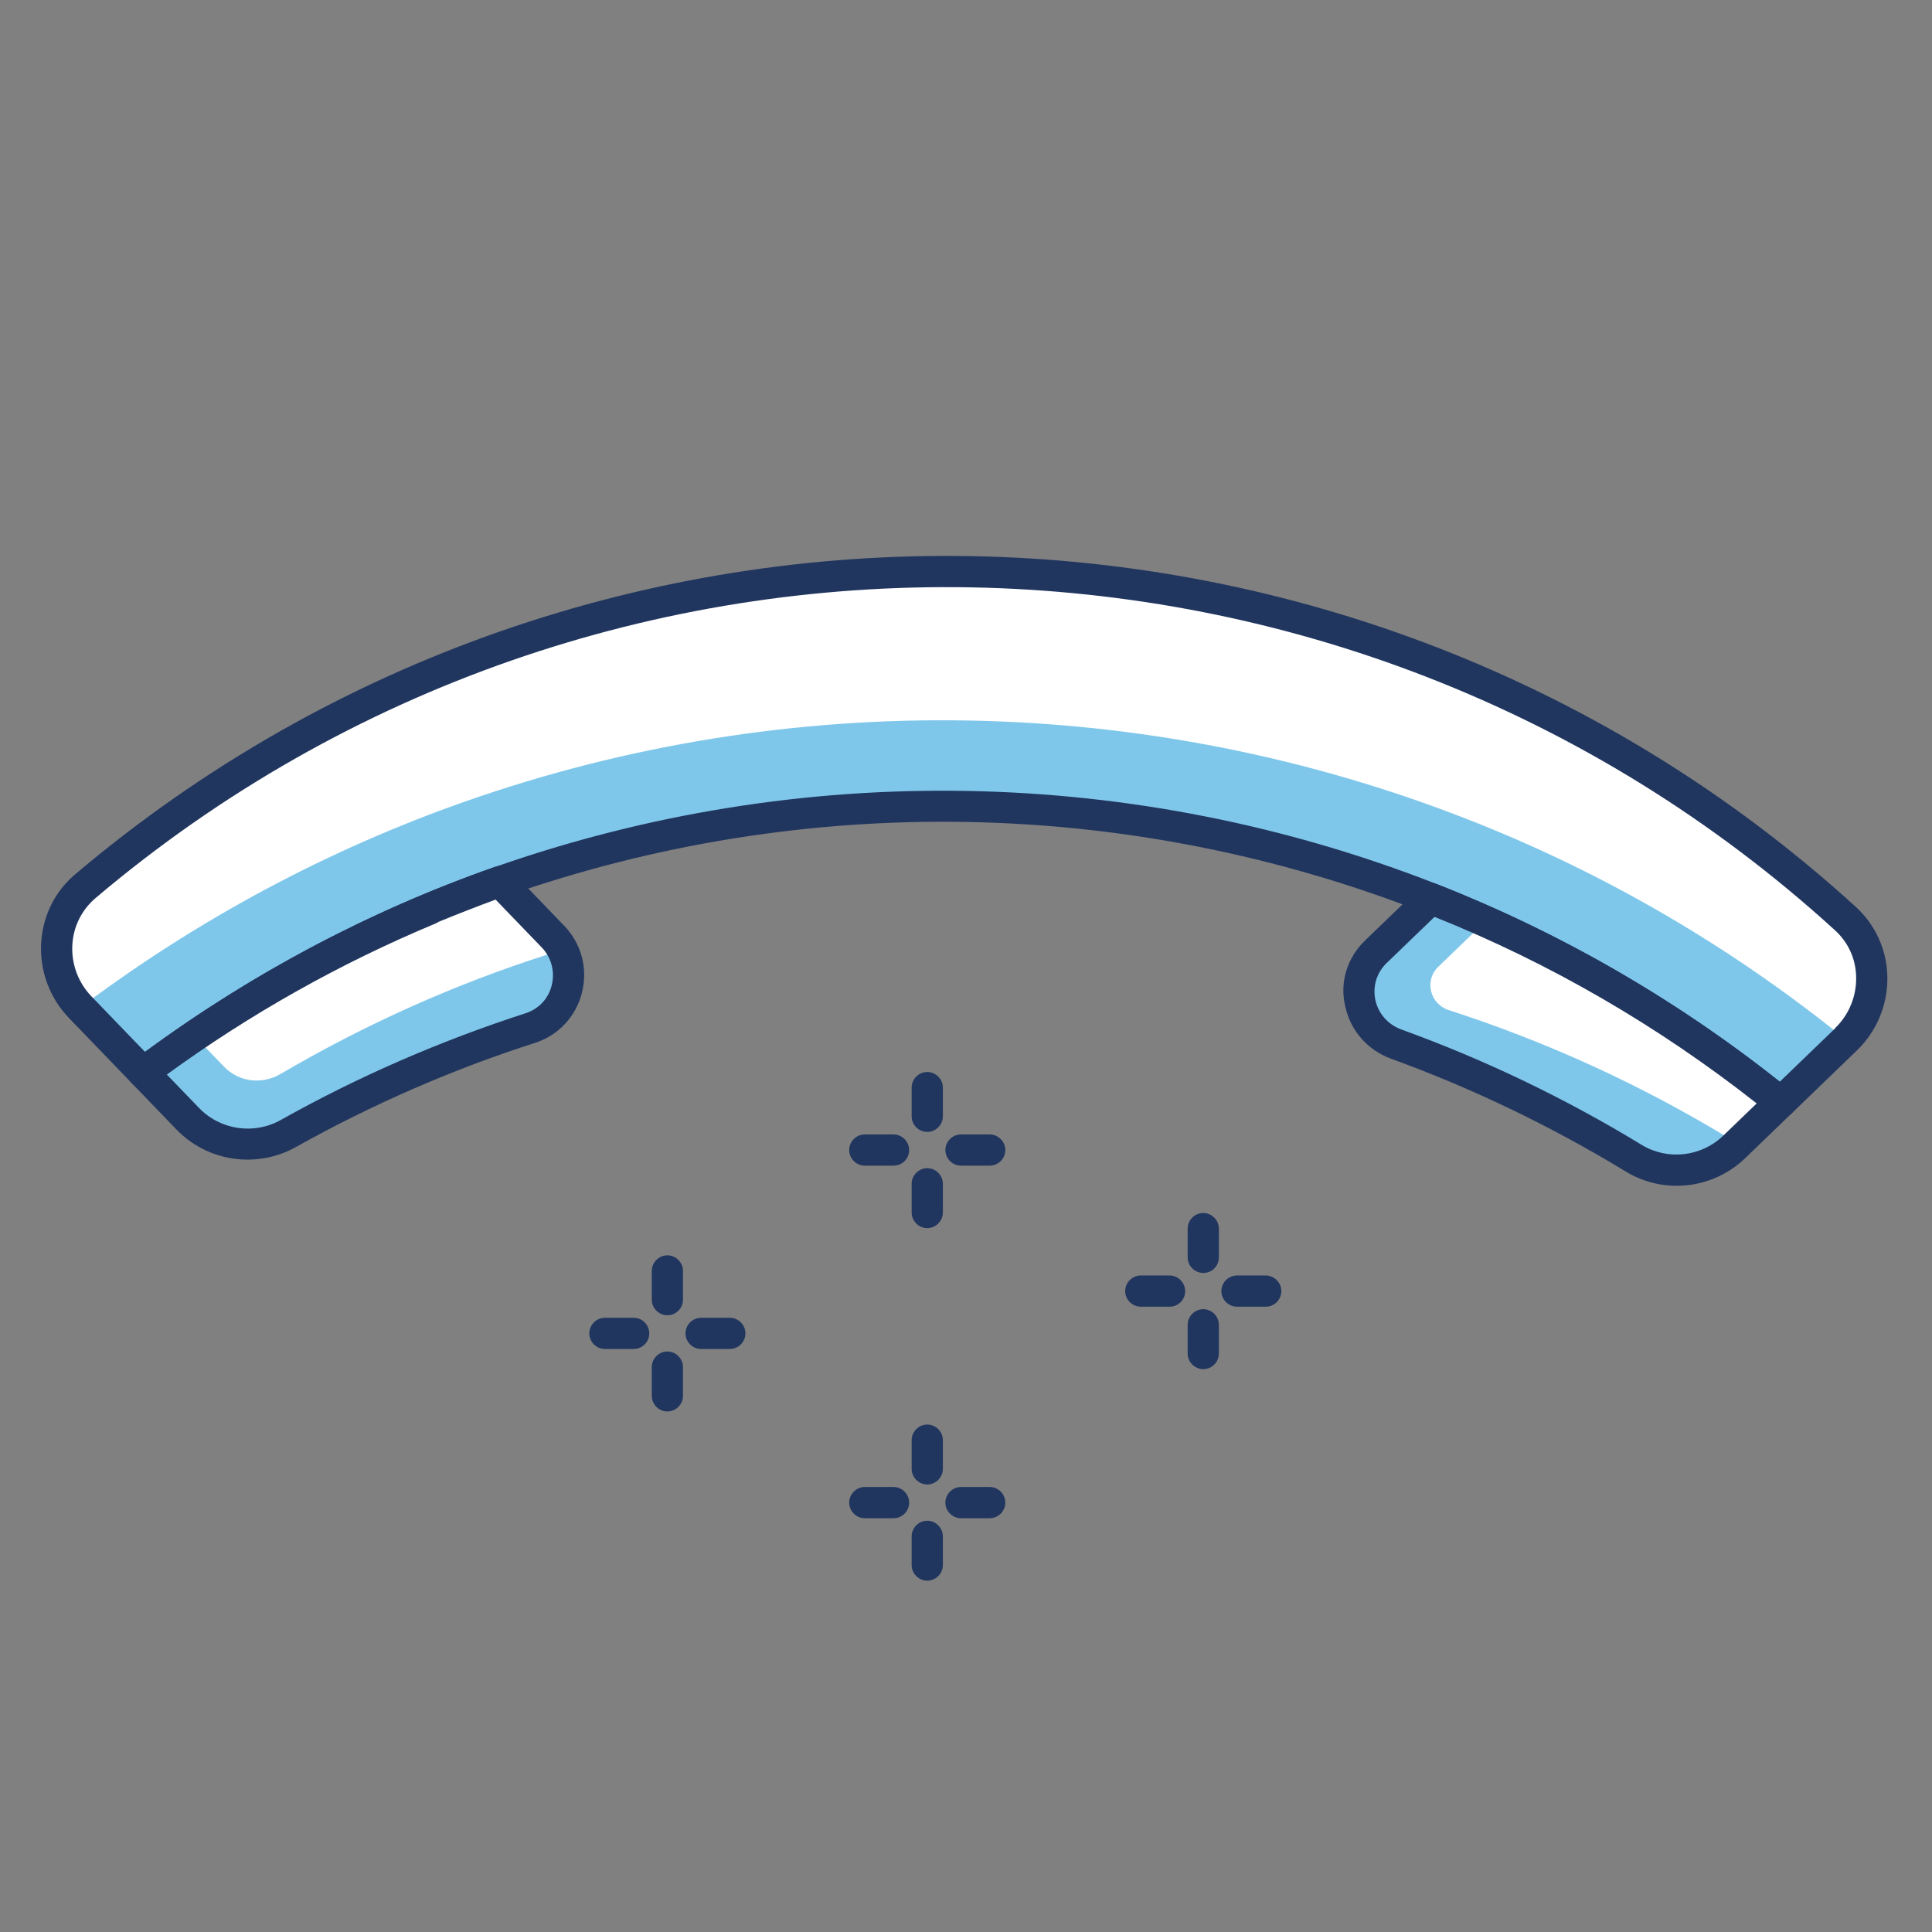 <svg width="137" height="137" viewBox="0 0 137 137" fill="none" xmlns="http://www.w3.org/2000/svg">
<rect x="0" y="0" width="137" height="137" fill="#808080" stroke="none"/>
<path d="M35.448 62.512C56.853 54.999 80.359 55.428 101.466 63.706C110.257 67.166 118.626 71.997 126.26 78.171C127.833 76.654 129.47 75.076 130.915 73.683C133.349 71.336 133.348 67.4 130.852 65.13C95.769 33.146 42.287 32.17 6.05 62.842C3.463 65.029 3.328 68.974 5.685 71.418L10.153 76.052C18.008 70.16 26.537 65.649 35.448 62.512Z" fill="white"/>
<path opacity="0.5" d="M35.448 62.513C56.853 54.999 80.359 55.428 101.466 63.707C110.257 67.167 118.626 71.997 126.26 78.171C127.833 76.655 129.47 75.077 130.915 73.683C130.905 73.693 130.894 73.704 130.883 73.714C122.662 67.059 113.632 61.841 104.146 58.128C81.381 49.193 56.038 48.73 32.972 56.84C23.368 60.214 14.164 65.089 5.705 71.44L10.153 76.052C18.008 70.161 26.537 65.649 35.448 62.513Z" fill="#0091D7"/>
<path d="M4.995 62.301C5.101 62.199 5.218 62.086 5.335 61.995C41.911 31.036 96.186 32.026 131.598 64.309C133.005 65.598 133.808 67.367 133.835 69.309C133.862 71.252 133.076 73.138 131.684 74.48L127.029 78.969C126.625 79.358 125.998 79.388 125.566 79.025C118.127 73.011 109.883 68.204 101.071 64.744C80.182 56.542 57.01 56.12 35.825 63.564C26.893 66.7 18.479 71.203 10.826 76.942C10.37 77.278 9.745 77.225 9.366 76.832L4.888 72.187C3.535 70.784 2.818 68.871 2.916 66.931C3.001 65.147 3.741 63.511 4.995 62.301ZM130.147 72.886C131.103 71.964 131.639 70.668 131.621 69.332C131.614 68.026 131.072 66.826 130.106 65.953C95.516 34.416 42.483 33.438 6.766 63.691C5.779 64.54 5.194 65.719 5.128 67.034C5.062 68.369 5.55 69.683 6.482 70.65L10.284 74.593C17.904 68.99 26.243 64.579 35.091 61.483C56.77 53.87 80.484 54.303 101.881 62.691C110.599 66.118 118.783 70.82 126.203 76.709L130.157 72.897L130.147 72.886Z" fill="#21365F"/>
<path d="M97.565 67.489C95.45 69.528 96.242 73.05 99.011 74.051C104.82 76.162 110.45 78.854 115.83 82.136C118.112 83.525 121.042 83.203 122.976 81.338C123.964 80.385 125.091 79.298 126.26 78.171C118.626 71.997 110.256 67.167 101.466 63.707C100.254 64.896 98.957 66.146 97.565 67.489Z" fill="white"/>
<path opacity="0.5" d="M99.011 74.051C104.82 76.162 110.45 78.854 115.83 82.136C118.112 83.525 121.042 83.203 122.976 81.338C123.072 81.245 123.178 81.143 123.263 81.061C123.087 80.985 122.911 80.908 122.746 80.801C116.385 76.926 109.654 73.859 102.72 71.623C101.402 71.192 100.984 69.524 101.983 68.561L105.32 65.343C104.046 64.767 102.761 64.221 101.465 63.728C100.243 64.906 98.946 66.156 97.554 67.499C95.45 69.528 96.231 73.04 99.011 74.051Z" fill="#0091D7"/>
<path d="M96.796 66.691L100.708 62.92C101.016 62.623 101.477 62.527 101.881 62.691C110.911 66.228 119.351 71.154 126.965 77.307C127.212 77.499 127.363 77.805 127.378 78.118C127.394 78.432 127.263 78.743 127.039 78.958L123.755 82.124C121.47 84.328 117.976 84.723 115.271 83.066C110.014 79.869 104.425 77.178 98.648 75.078C96.978 74.473 95.751 73.073 95.386 71.333C94.988 69.644 95.532 67.911 96.796 66.691ZM101.724 65.017L98.334 68.285C97.621 68.972 97.332 69.927 97.524 70.891C97.735 71.877 98.431 72.662 99.375 73.003C105.298 75.147 111.032 77.904 116.401 81.176C118.25 82.306 120.635 82.036 122.197 80.53L124.568 78.245C117.589 72.751 109.902 68.288 101.724 65.017Z" fill="#21365F"/>
<path d="M30.474 64.458C23.362 67.419 16.536 71.293 10.163 76.063L13.319 79.337C15.184 81.271 18.121 81.7 20.463 80.386C25.98 77.302 31.726 74.817 37.618 72.91C40.391 72.021 41.238 68.517 39.219 66.424L35.458 62.523C26.547 65.66 18.018 70.171 10.163 76.063C16.536 71.272 23.362 67.419 30.474 64.458Z" fill="white"/>
<path opacity="0.5" d="M20.463 80.386C25.98 77.302 31.726 74.817 37.618 72.91C40.076 72.119 41.005 69.275 39.779 67.196C39.473 67.41 39.135 67.592 38.757 67.71C32.256 69.794 25.93 72.613 19.893 76.157C18.584 76.927 16.938 76.73 15.893 75.646L13.802 73.478C13.432 73.732 13.041 73.986 12.671 74.24C12.312 74.484 11.962 74.76 11.603 75.004C11.116 75.35 10.629 75.696 10.142 76.063L13.299 79.336C15.184 81.271 18.111 81.69 20.463 80.386Z" fill="#0091D7"/>
<path d="M9.384 75.255C9.416 75.225 9.448 75.194 9.49 75.174C17.324 69.303 25.938 64.688 35.081 61.472C35.491 61.323 35.948 61.436 36.245 61.744L40.006 65.644C41.225 66.909 41.705 68.683 41.266 70.397C40.839 72.081 39.603 73.416 37.944 73.949C32.073 75.836 26.368 78.322 20.988 81.335C18.203 82.892 14.715 82.379 12.512 80.094L9.356 76.821C9.356 76.821 9.356 76.821 9.346 76.81C9.13 76.587 9.011 76.272 9.037 75.959C9.073 75.699 9.193 75.44 9.384 75.255ZM31.105 65.367C31.041 65.408 30.978 65.448 30.904 65.478C24.16 68.289 17.746 71.889 11.831 76.198L14.116 78.568C15.623 80.13 18.018 80.487 19.916 79.415C25.413 76.331 31.254 73.796 37.272 71.849C38.207 71.542 38.888 70.824 39.125 69.857C39.362 68.89 39.098 67.894 38.412 67.182L35.143 63.791C33.797 64.289 32.441 64.817 31.105 65.367Z" fill="#21365F"/>
<path d="M82.947 92.659H80.895C80.29 92.659 79.788 92.157 79.788 91.552C79.788 90.947 80.29 90.445 80.895 90.445H82.932C83.538 90.445 84.04 90.947 84.04 91.552C84.054 92.157 83.552 92.659 82.947 92.659Z" fill="#21365F"/>
<path d="M89.753 92.659H87.716C87.11 92.659 86.608 92.157 86.608 91.552C86.608 90.947 87.11 90.445 87.716 90.445H89.753C90.358 90.445 90.86 90.947 90.86 91.552C90.86 92.157 90.373 92.659 89.753 92.659Z" fill="#21365F"/>
<path d="M85.324 97.088C84.719 97.088 84.217 96.586 84.217 95.98V93.943C84.217 93.338 84.719 92.836 85.324 92.836C85.929 92.836 86.431 93.338 86.431 93.943V95.98C86.431 96.586 85.944 97.088 85.324 97.088Z" fill="#21365F"/>
<path d="M85.324 90.267C84.719 90.267 84.217 89.765 84.217 89.16V87.123C84.217 86.517 84.719 86.016 85.324 86.016C85.929 86.016 86.431 86.517 86.431 87.123V89.16C86.431 89.78 85.944 90.267 85.324 90.267Z" fill="#21365F"/>
<path d="M63.361 82.659H61.324C60.719 82.659 60.217 82.157 60.217 81.552C60.217 80.946 60.719 80.444 61.324 80.444H63.361C63.967 80.444 64.469 80.946 64.469 81.552C64.469 82.157 63.981 82.659 63.361 82.659Z" fill="#21365F"/>
<path d="M63.361 107.659H61.324C60.719 107.659 60.217 107.157 60.217 106.551C60.217 105.946 60.719 105.444 61.324 105.444H63.361C63.967 105.444 64.469 105.946 64.469 106.551C64.469 107.157 63.981 107.659 63.361 107.659Z" fill="#21365F"/>
<path d="M70.182 82.659H68.145C67.539 82.659 67.037 82.157 67.037 81.552C67.037 80.946 67.539 80.444 68.145 80.444H70.182C70.787 80.444 71.289 80.946 71.289 81.552C71.289 82.157 70.787 82.659 70.182 82.659Z" fill="#21365F"/>
<path d="M70.182 107.659H68.145C67.539 107.659 67.037 107.157 67.037 106.551C67.037 105.946 67.539 105.444 68.145 105.444H70.182C70.787 105.444 71.289 105.946 71.289 106.551C71.289 107.157 70.787 107.659 70.182 107.659Z" fill="#21365F"/>
<path d="M65.753 87.088C65.148 87.088 64.646 86.586 64.646 85.98V83.943C64.646 83.338 65.148 82.836 65.753 82.836C66.358 82.836 66.86 83.338 66.86 83.943V85.98C66.86 86.586 66.358 87.088 65.753 87.088Z" fill="#21365F"/>
<path d="M65.753 112.088C65.148 112.088 64.646 111.586 64.646 110.98V108.943C64.646 108.338 65.148 107.836 65.753 107.836C66.358 107.836 66.86 108.338 66.86 108.943V110.98C66.86 111.586 66.358 112.088 65.753 112.088Z" fill="#21365F"/>
<path d="M65.753 80.267C65.148 80.267 64.646 79.765 64.646 79.16V77.123C64.646 76.517 65.148 76.016 65.753 76.016C66.358 76.016 66.86 76.517 66.86 77.123V79.16C66.86 79.765 66.358 80.267 65.753 80.267Z" fill="#21365F"/>
<path d="M65.753 105.267C65.148 105.267 64.646 104.765 64.646 104.16V102.123C64.646 101.517 65.148 101.016 65.753 101.016C66.358 101.016 66.86 101.517 66.86 102.123V104.16C66.86 104.765 66.358 105.267 65.753 105.267Z" fill="#21365F"/>
<path d="M44.932 95.659H42.895C42.29 95.659 41.788 95.157 41.788 94.552C41.788 93.946 42.29 93.444 42.895 93.444H44.932C45.538 93.444 46.04 93.946 46.04 94.552C46.04 95.157 45.552 95.659 44.932 95.659Z" fill="#21365F"/>
<path d="M51.753 95.659H49.716C49.11 95.659 48.608 95.157 48.608 94.552C48.608 93.946 49.11 93.444 49.716 93.444H51.753C52.358 93.444 52.86 93.946 52.86 94.552C52.86 95.157 52.358 95.659 51.753 95.659Z" fill="#21365F"/>
<path d="M47.324 100.088C46.719 100.088 46.217 99.586 46.217 98.98V96.943C46.217 96.338 46.719 95.836 47.324 95.836C47.929 95.836 48.431 96.338 48.431 96.943V98.98C48.431 99.586 47.929 100.088 47.324 100.088Z" fill="#21365F"/>
<path d="M47.324 93.267C46.719 93.267 46.217 92.765 46.217 92.16V90.123C46.217 89.517 46.719 89.016 47.324 89.016C47.929 89.016 48.431 89.517 48.431 90.123V92.16C48.431 92.78 47.929 93.267 47.324 93.267Z" fill="#21365F"/>
</svg>

